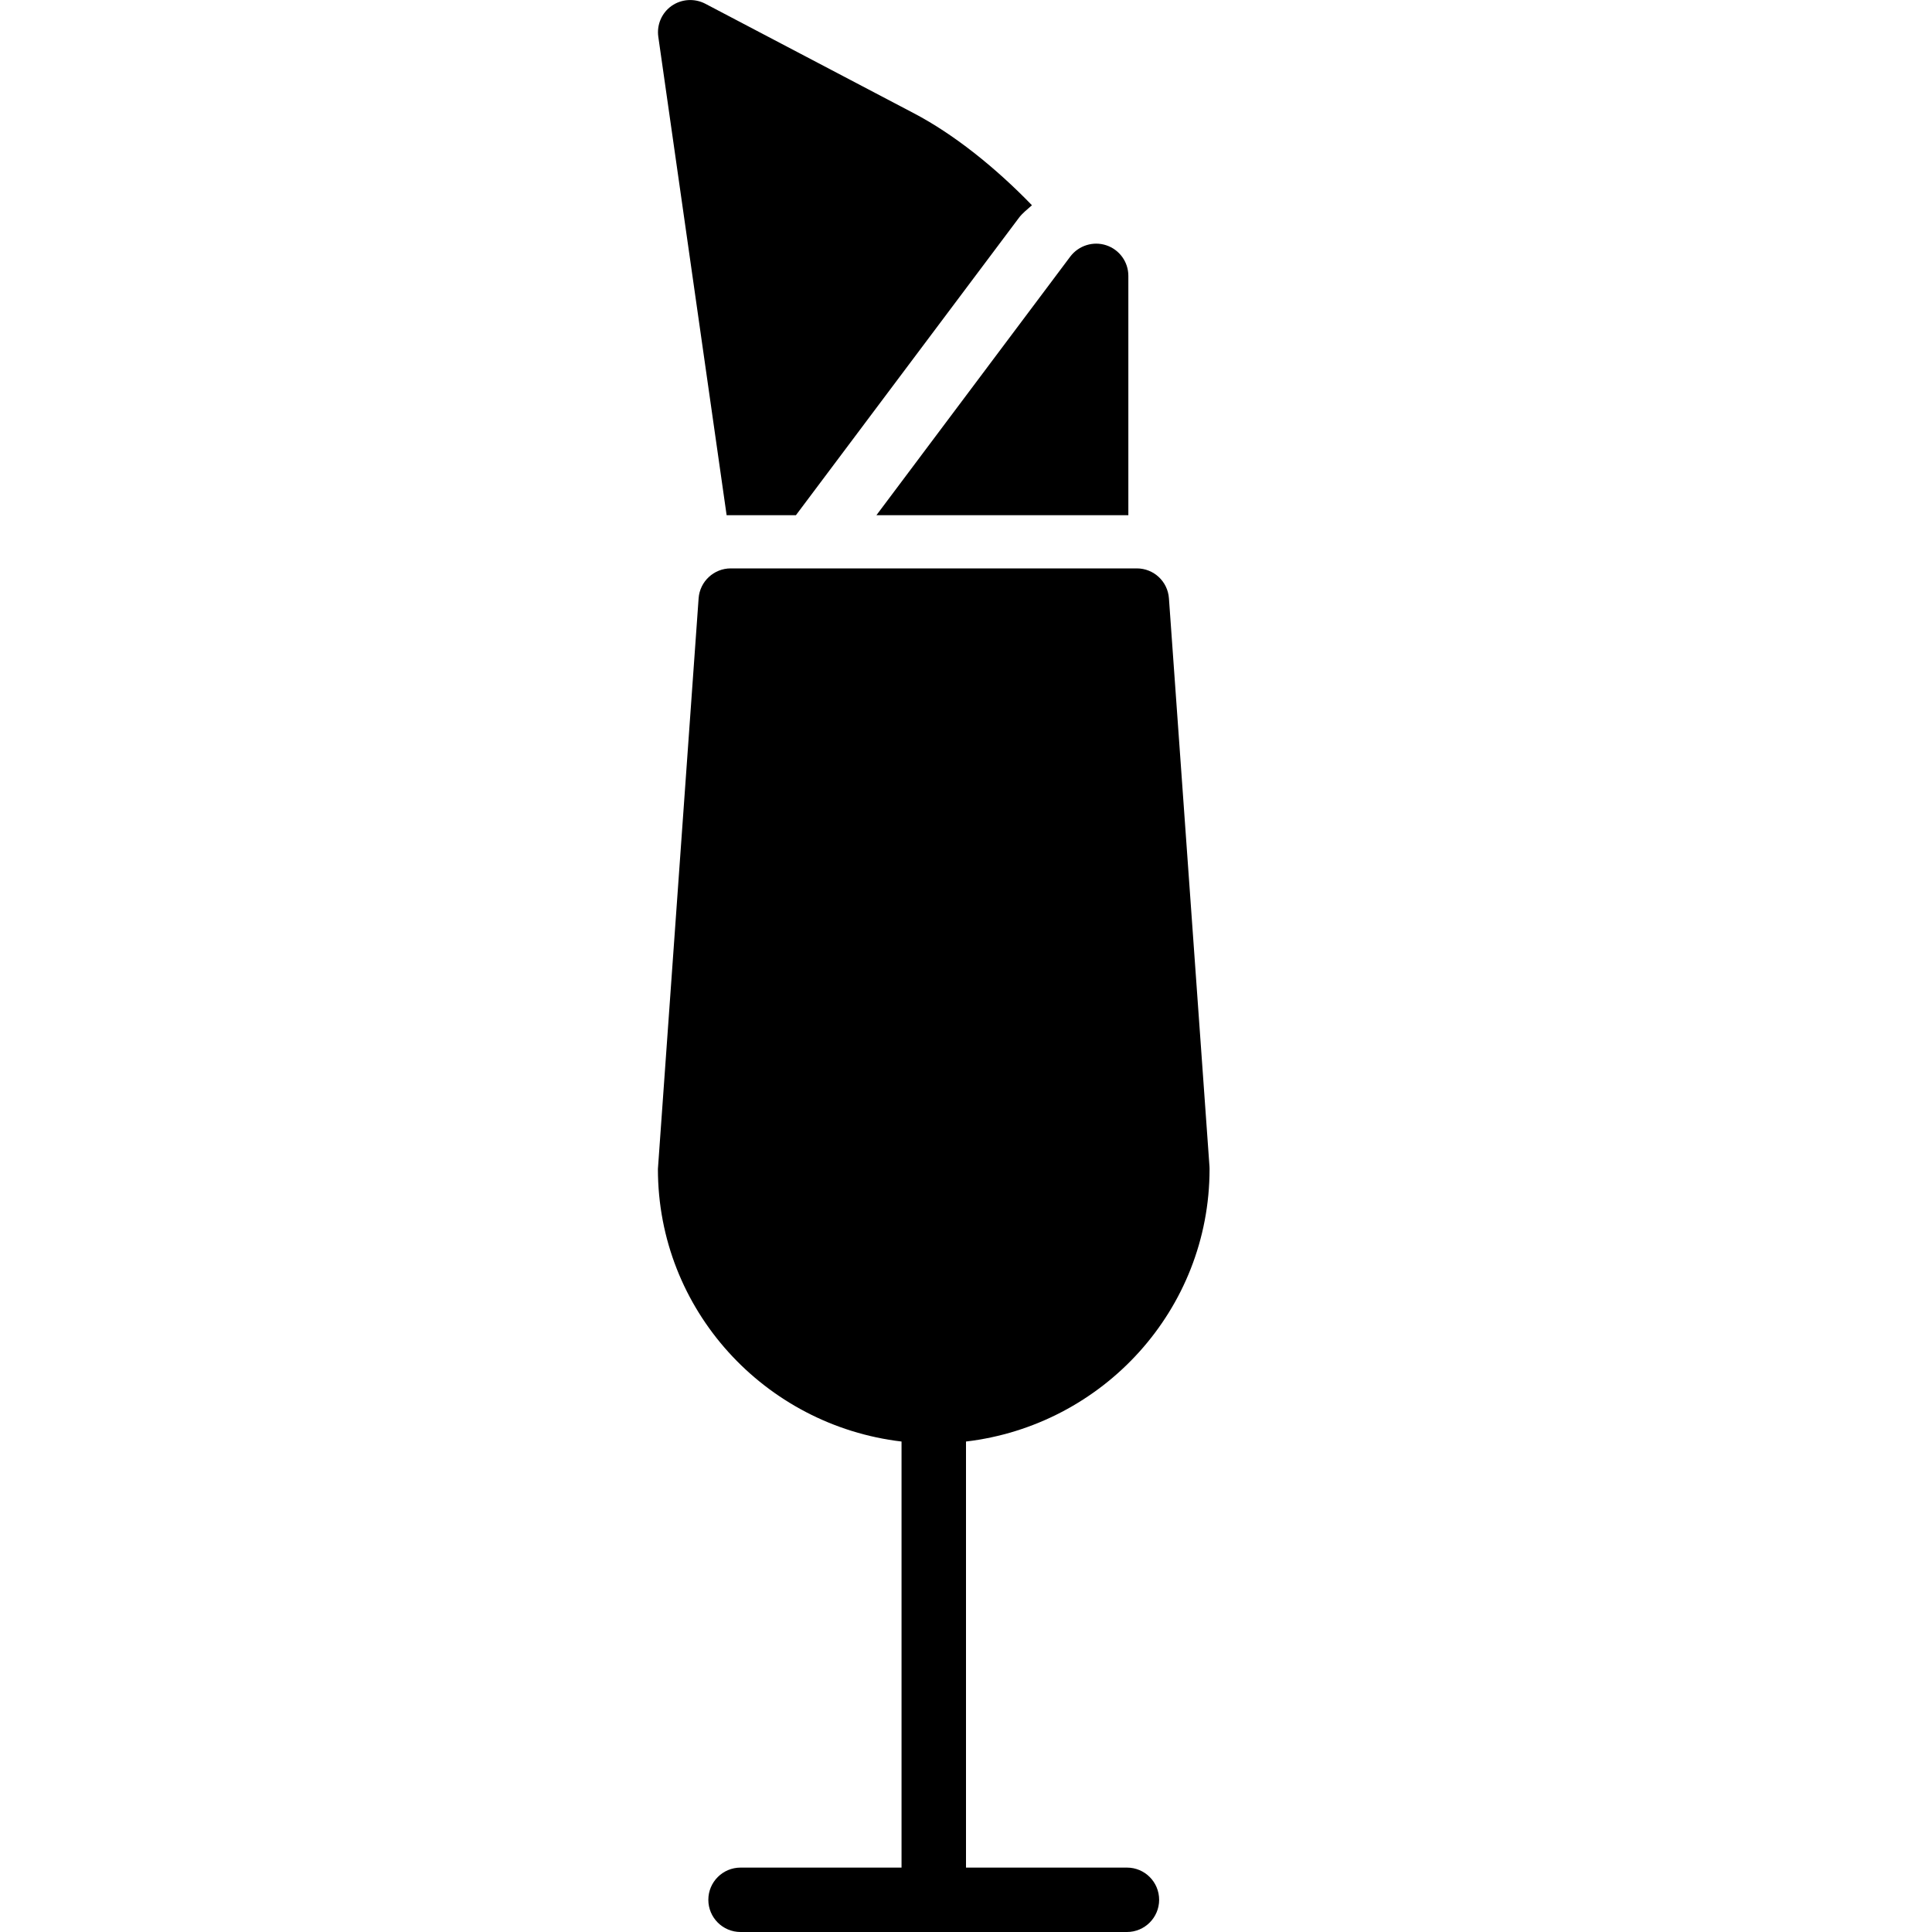 <?xml version="1.0" encoding="iso-8859-1"?>
<!-- Generator: Adobe Illustrator 19.2.1, SVG Export Plug-In . SVG Version: 6.00 Build 0)  -->
<svg version="1.1" xmlns="http://www.w3.org/2000/svg" xmlns:xlink="http://www.w3.org/1999/xlink" x="0px" y="0px"
	 viewBox="0 0 30 30" style="enable-background:new 0 0 30 30;" xml:space="preserve">
<g id="Engagement_1">
</g>
<g id="Engagement_2">
</g>
<g id="Wedding_Ring">
</g>
<g id="Church">
</g>
<g id="Church_Bells">
</g>
<g id="Wedding_Altar_1">
</g>
<g id="Wedding_Altar_2">
</g>
<g id="Bow-Tie">
</g>
<g id="Wedding_Tiara">
</g>
<g id="Wedding_Bouquet">
</g>
<g id="Wedding_Decoration_1">
</g>
<g id="Wedding_Decoration_2">
</g>
<g id="Wedding_Way_Sign">
</g>
<g id="Wedding_Date">
</g>
<g id="Wedding_Invitation">
</g>
<g id="Wedding_Invitation_2">
</g>
<g id="Bride">
</g>
<g id="Groom">
</g>
<g id="Mariage_Couple">
</g>
<g id="Wedding_Planner_Book">
</g>
<g id="Wedding_Cake_1">
</g>
<g id="Wedding_Cake_2">
</g>
<g id="Wedding_Cake_3">
</g>
<g id="Cake_Slice">
</g>
<g id="Marriage_Settlement">
</g>
<g id="Glass_Decoration">
	<g>
		<path d="M17.5,29H15v-6.616c2.124-0.251,3.782-2.042,3.782-4.232c0-0.012,0-0.023-0.001-0.035l-0.63-8.827
			c-0.019-0.262-0.236-0.464-0.499-0.464h-6.305c-0.262,0-0.48,0.203-0.499,0.464l-0.632,8.862c0,2.19,1.659,3.981,3.783,4.232V29
			h-2.5c-0.276,0-0.5,0.224-0.5,0.5s0.224,0.5,0.5,0.5h6c0.276,0,0.5-0.224,0.5-0.5S17.776,29,17.5,29z"/>
		<path d="M17.521,8V4.283c0-0.215-0.138-0.406-0.342-0.474c-0.203-0.068-0.429,0.003-0.559,0.174L13.609,8H17.521z"/>
		<path d="M12.359,8l3.462-4.617c0.058-0.077,0.134-0.133,0.203-0.196c-0.567-0.586-1.212-1.102-1.831-1.427L10.95,0.057
			c-0.167-0.086-0.367-0.073-0.521,0.034c-0.153,0.108-0.233,0.293-0.207,0.479L11.283,8H12.359z"/>
	</g>
</g>
<g id="Cutlery_Decoration">
</g>
<g id="Celebration_Glasses">
</g>
<g id="Wedding_Photo">
</g>
<g id="Wedding_Present_1">
</g>
<g id="Wedding_Present_2">
</g>
<g id="Wedding_Bouquet_2">
</g>
<g id="Hands_with_rings">
</g>
<g id="Wedding_Car">
</g>
<g id="Wedding_music">
</g>
<g id="wedding_party">
</g>
<g id="Confetti_1">
</g>
<g id="Confetti_2">
</g>
</svg>
